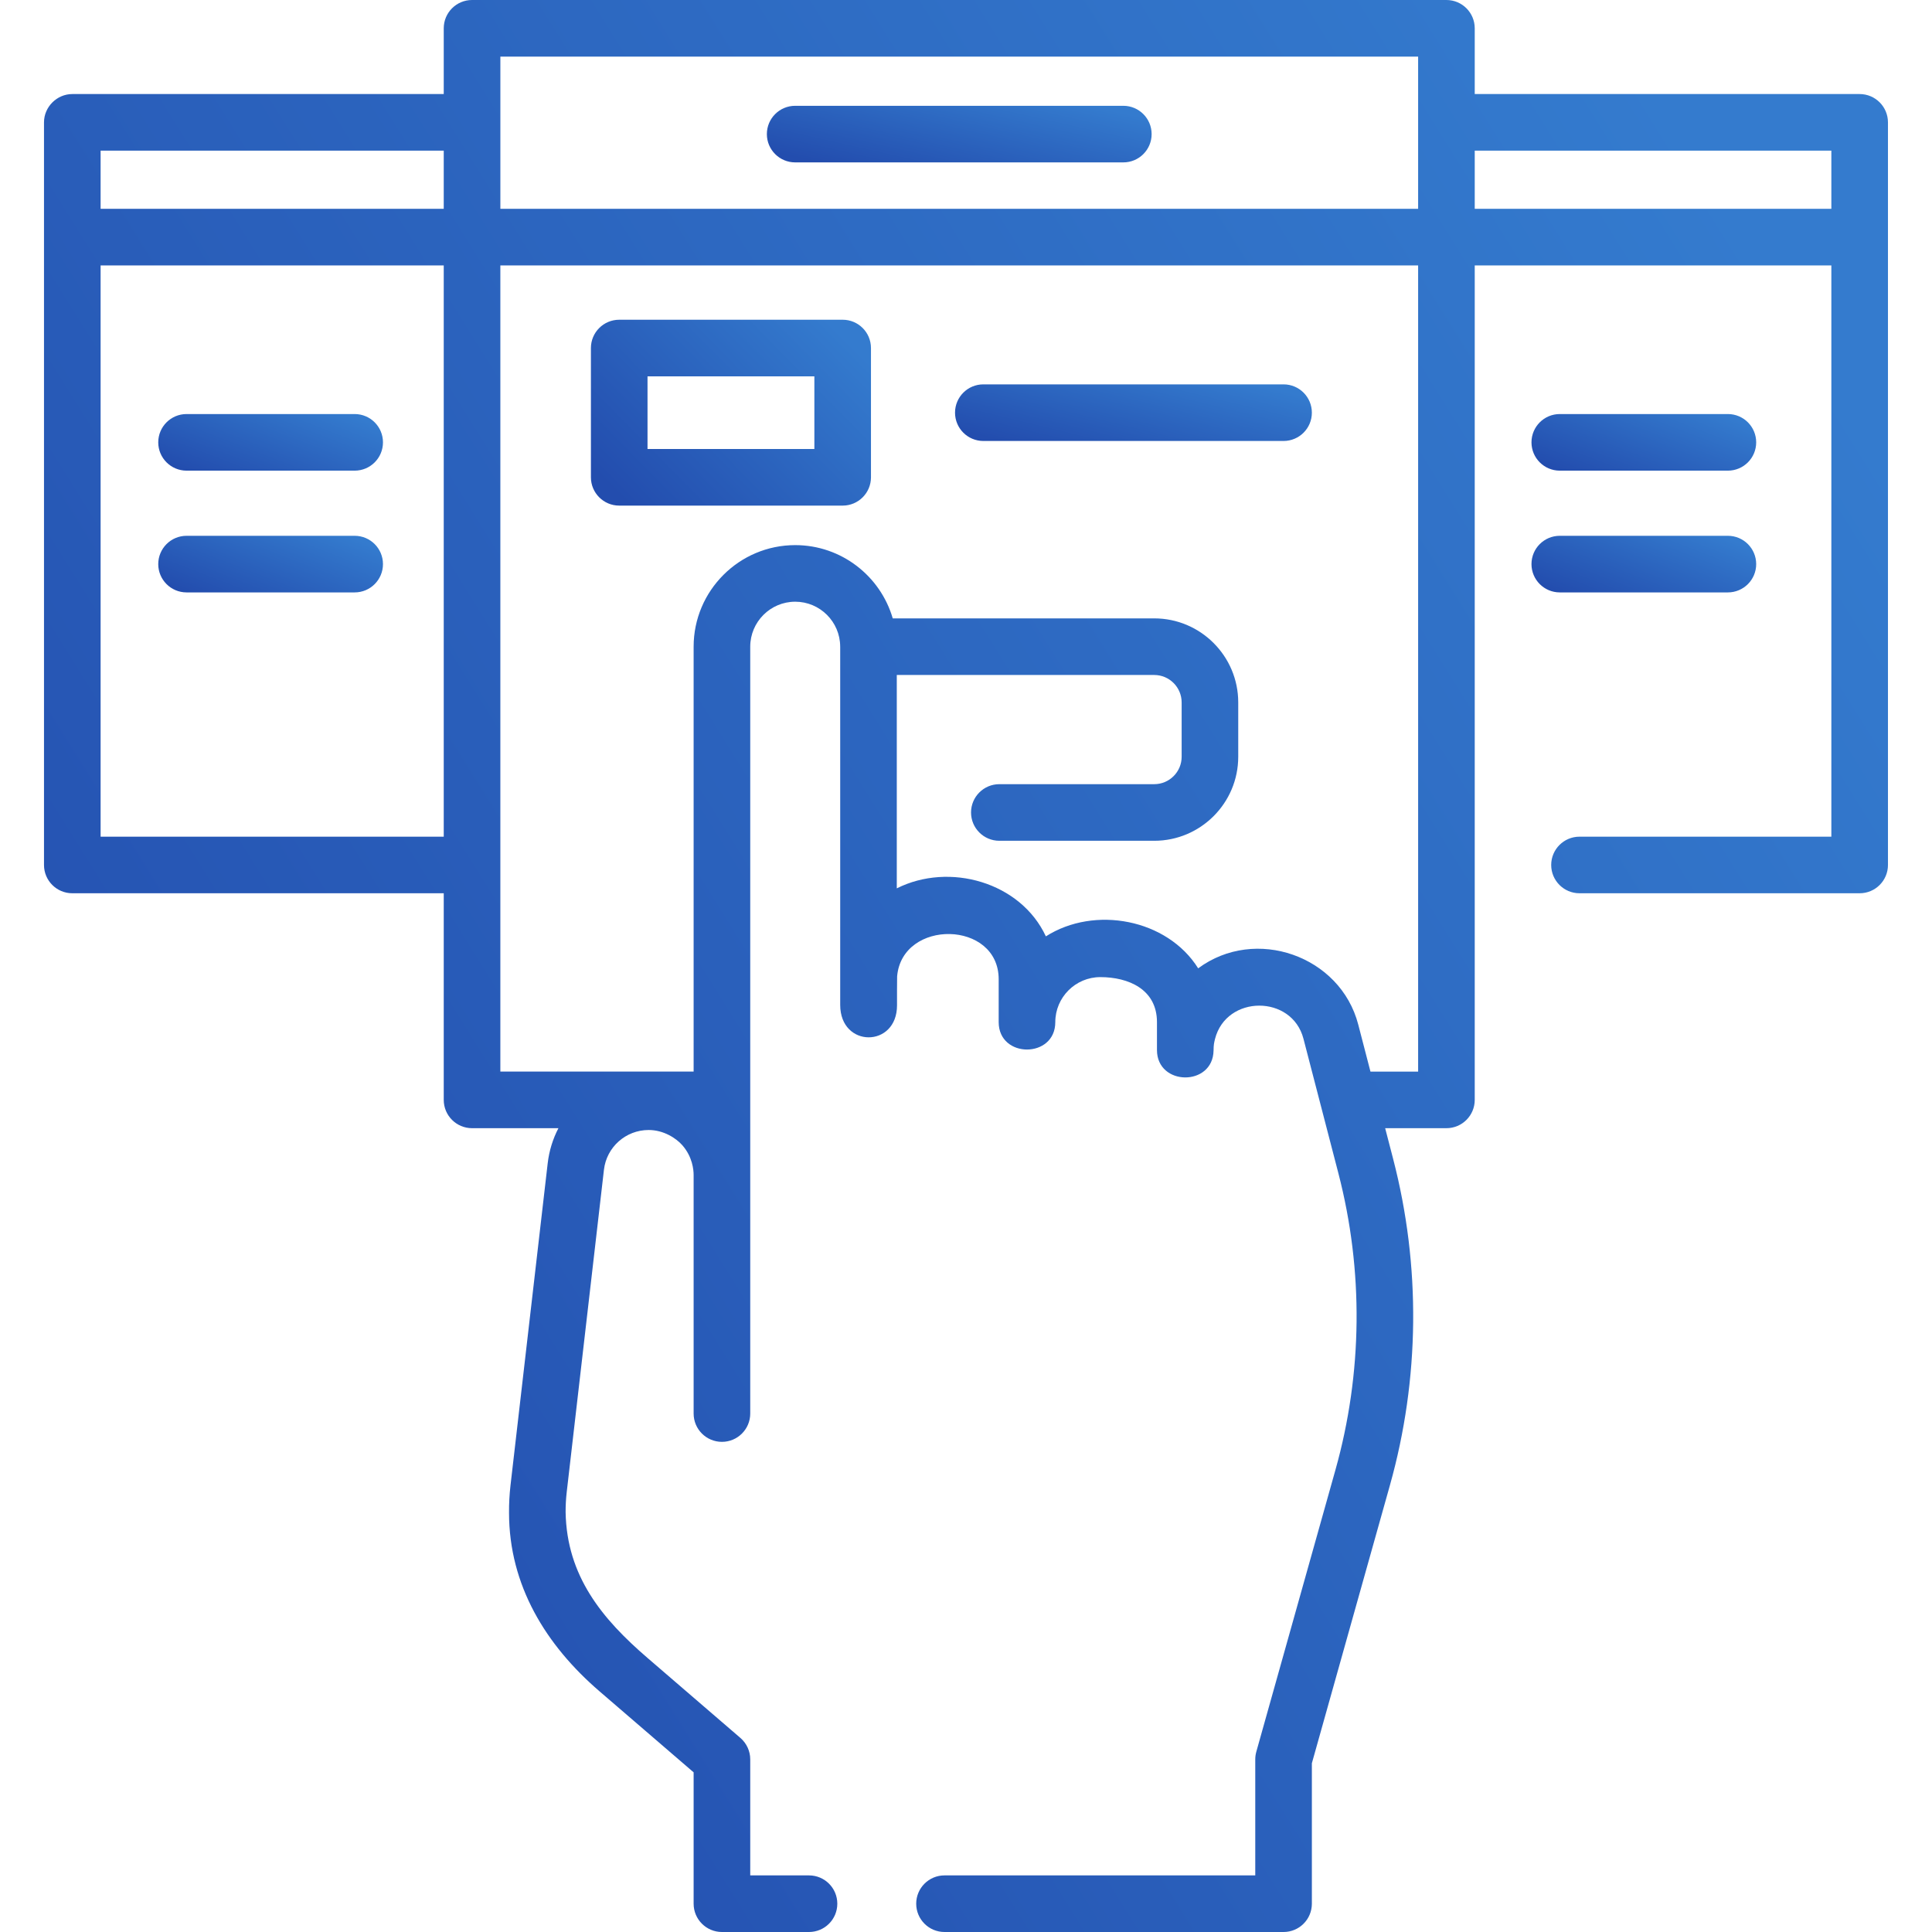 <svg width="97" height="97" viewBox="0 0 97 97" fill="none" xmlns="http://www.w3.org/2000/svg">
<g clip-path="url(#clip0_509_3611)">
<path d="M93.367 4.722H74.042V1.421C74.042 0.636 73.406 0 72.621 0H23.7C22.915 0 22.279 0.636 22.279 1.421V4.722H3.63C2.855 4.722 2.209 5.37 2.209 6.143L2.209 43.428C2.209 44.212 2.845 44.848 3.63 44.848H22.279V55.222C22.279 56.007 22.916 56.643 23.7 56.643H28.037C27.758 57.18 27.571 57.774 27.498 58.407L25.63 74.582C25.578 75.04 25.553 75.504 25.557 75.951C25.557 79.598 27.412 82.602 30.095 84.912C31.671 86.269 33.248 87.627 34.825 88.984V95.579C34.825 96.364 35.461 97 36.246 97H40.618C41.403 97 42.039 96.364 42.039 95.579C42.039 94.794 41.403 94.158 40.618 94.158H37.667V88.332C37.667 87.919 37.486 87.526 37.173 87.256C35.618 85.916 34.062 84.577 32.507 83.238C30.227 81.276 28.457 79.128 28.398 75.928C28.396 75.59 28.415 75.246 28.454 74.908L30.322 58.732C30.453 57.593 31.418 56.734 32.567 56.734C33.32 56.734 33.95 57.147 34.26 57.501C34.77 58.084 34.825 58.738 34.825 58.992V70.97C34.825 71.755 35.461 72.391 36.246 72.391C37.031 72.391 37.667 71.755 37.667 70.97V32.469C37.667 31.224 38.68 30.21 39.925 30.21C41.167 30.21 42.177 31.218 42.183 32.458C42.183 32.461 42.183 32.465 42.183 32.468C42.183 32.476 42.184 32.483 42.184 32.49V50.453C42.184 52.624 45.04 52.618 45.037 50.471C45.037 50.162 45.035 49.254 45.042 49.019C45.296 46.128 50.141 46.197 50.141 49.167V51.319C50.141 53.152 52.983 53.152 52.983 51.319C52.983 50.072 53.998 49.058 55.245 49.058C56.657 49.058 58.088 49.67 58.088 51.319V52.719C58.088 54.533 60.897 54.564 60.929 52.744C60.934 52.448 60.95 52.382 61.002 52.163C61.572 49.94 64.865 49.929 65.443 52.152L67.196 58.905C68.464 63.791 68.413 68.942 67.048 73.801L63.076 87.948C63.041 88.073 63.023 88.203 63.023 88.332V94.158H47.42C46.636 94.158 46 94.794 46 95.579C46 96.364 46.636 97 47.42 97H64.444C65.229 97 65.865 96.364 65.865 95.579V88.528L69.784 74.569C71.284 69.227 71.341 63.563 69.947 58.191L69.545 56.643H72.621C73.406 56.643 74.042 56.007 74.042 55.222V13.326H91.947V42.007H79.302C78.517 42.007 77.881 42.643 77.881 43.428C77.881 44.212 78.517 44.848 79.302 44.848H93.368C94.153 44.848 94.789 44.212 94.789 43.428V6.143V6.143C94.788 5.358 94.152 4.722 93.367 4.722ZM5.051 7.564H22.279V10.485H5.051V7.564ZM25.122 2.842H71.2V10.485H25.122V2.842ZM5.051 42.007V13.326H22.279V42.007H5.051ZM68.807 53.802L68.193 51.438C67.296 47.985 63.026 46.49 60.157 48.617C58.602 46.136 54.956 45.454 52.51 47.012C51.242 44.286 47.662 43.276 45.025 44.602V33.889H57.951C58.709 33.889 59.327 34.507 59.327 35.266V37.996C59.327 38.754 58.709 39.371 57.951 39.371H50.174C49.389 39.371 48.753 40.008 48.753 40.792C48.753 41.577 49.389 42.213 50.174 42.213H57.951C60.276 42.213 62.168 40.321 62.168 37.996V35.266C62.168 32.94 60.276 31.047 57.951 31.047H44.822C44.205 28.925 42.244 27.369 39.925 27.369C37.113 27.369 34.825 29.657 34.825 32.469V53.801H25.121V13.326H71.2V53.802H68.807ZM74.042 10.485V7.564H91.947V10.485H74.042Z" fill="url(#paint0_linear_509_3611)"/>
<path d="M56.399 5.312H39.923C39.138 5.312 38.502 5.948 38.502 6.733C38.502 7.517 39.138 8.153 39.923 8.153H56.399C57.184 8.153 57.82 7.517 57.82 6.733C57.82 5.948 57.184 5.312 56.399 5.312Z" fill="url(#paint1_linear_509_3611)"/>
<path d="M42.308 16.053H31.089C30.304 16.053 29.668 16.689 29.668 17.474V23.964C29.668 24.748 30.304 25.385 31.089 25.385H42.308C43.093 25.385 43.729 24.748 43.729 23.964V17.474C43.729 16.689 43.093 16.053 42.308 16.053ZM40.887 22.543H32.51V18.895H40.887V22.543Z" fill="url(#paint2_linear_509_3611)"/>
<path d="M78.311 23.63H86.752C87.537 23.63 88.173 22.994 88.173 22.209C88.173 21.424 87.537 20.788 86.752 20.788H78.311C77.527 20.788 76.891 21.424 76.891 22.209C76.891 22.994 77.527 23.63 78.311 23.63Z" fill="url(#paint3_linear_509_3611)"/>
<path d="M86.752 29.743C87.537 29.743 88.173 29.106 88.173 28.322C88.173 27.537 87.537 26.901 86.752 26.901H78.311C77.527 26.901 76.891 27.537 76.891 28.322C76.891 29.106 77.527 29.743 78.311 29.743H86.752Z" fill="url(#paint4_linear_509_3611)"/>
<path d="M9.366 23.63H17.807C18.592 23.63 19.228 22.994 19.228 22.209C19.228 21.424 18.592 20.788 17.807 20.788H9.366C8.581 20.788 7.945 21.424 7.945 22.209C7.945 22.994 8.582 23.63 9.366 23.63Z" fill="url(#paint5_linear_509_3611)"/>
<path d="M17.807 26.901H9.366C8.581 26.901 7.945 27.537 7.945 28.322C7.945 29.106 8.581 29.743 9.366 29.743H17.807C18.592 29.743 19.228 29.106 19.228 28.322C19.228 27.537 18.592 26.901 17.807 26.901Z" fill="url(#paint6_linear_509_3611)"/>
<path d="M64.444 19.298H49.37C48.585 19.298 47.949 19.934 47.949 20.719C47.949 21.504 48.585 22.14 49.37 22.14H64.444C65.229 22.14 65.865 21.504 65.865 20.719C65.865 19.934 65.229 19.298 64.444 19.298Z" fill="url(#paint7_linear_509_3611)"/>
</g>
<defs>
<linearGradient id="paint0_linear_509_3611" x1="2.209" y1="77.105" x2="93.194" y2="20.349" gradientUnits="userSpaceOnUse">
<stop stop-color="#234DAE"/>
<stop offset="1" stop-color="#347BCE"/>
</linearGradient>
<linearGradient id="paint1_linear_509_3611" x1="38.502" y1="7.571" x2="39.773" y2="1.921" gradientUnits="userSpaceOnUse">
<stop stop-color="#234DAE"/>
<stop offset="1" stop-color="#347BCE"/>
</linearGradient>
<linearGradient id="paint2_linear_509_3611" x1="29.668" y1="23.471" x2="39.412" y2="13.874" gradientUnits="userSpaceOnUse">
<stop stop-color="#234DAE"/>
<stop offset="1" stop-color="#347BCE"/>
</linearGradient>
<linearGradient id="paint3_linear_509_3611" x1="76.891" y1="23.047" x2="78.882" y2="17.879" gradientUnits="userSpaceOnUse">
<stop stop-color="#234DAE"/>
<stop offset="1" stop-color="#347BCE"/>
</linearGradient>
<linearGradient id="paint4_linear_509_3611" x1="76.891" y1="29.16" x2="78.882" y2="23.991" gradientUnits="userSpaceOnUse">
<stop stop-color="#234DAE"/>
<stop offset="1" stop-color="#347BCE"/>
</linearGradient>
<linearGradient id="paint5_linear_509_3611" x1="7.945" y1="23.047" x2="9.937" y2="17.879" gradientUnits="userSpaceOnUse">
<stop stop-color="#234DAE"/>
<stop offset="1" stop-color="#347BCE"/>
</linearGradient>
<linearGradient id="paint6_linear_509_3611" x1="7.945" y1="29.16" x2="9.937" y2="23.991" gradientUnits="userSpaceOnUse">
<stop stop-color="#234DAE"/>
<stop offset="1" stop-color="#347BCE"/>
</linearGradient>
<linearGradient id="paint7_linear_509_3611" x1="47.949" y1="21.557" x2="49.31" y2="15.951" gradientUnits="userSpaceOnUse">
<stop stop-color="#234DAE"/>
<stop offset="1" stop-color="#347BCE"/>
</linearGradient>
<clipPath id="clip0_509_3611">
<rect width="97" height="97" fill="white" transform="translate(0 0)"/>
</clipPath>
</defs>
</svg>
